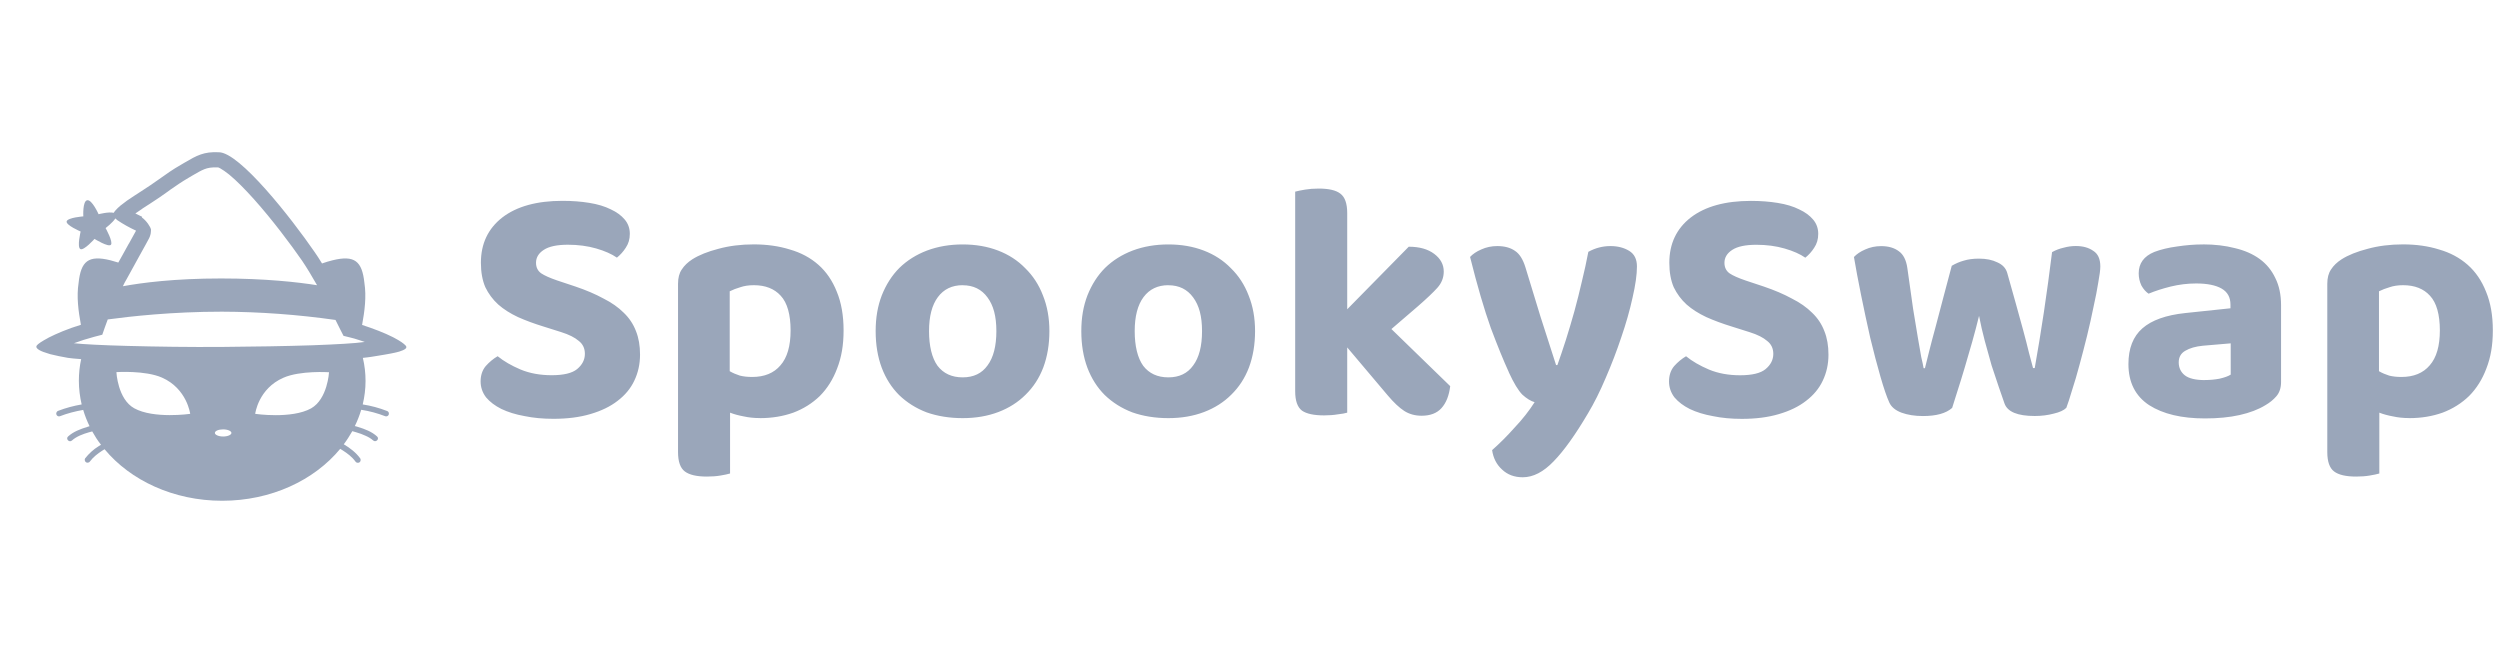 <svg width="194" height="52" viewBox="0 0 194 52" fill="none" xmlns="http://www.w3.org/2000/svg">
<g clip-path="url(#clip0_1681_6848)">
<path d="M31.486 26.823C31.337 26.655 31.031 26.448 30.617 26.23C30.577 26.211 30.528 26.191 30.488 26.161C29.847 25.835 28.978 25.5 28.089 25.213H28.099C28.296 24.137 28.445 23.021 28.277 21.945C28.099 20.276 27.526 19.773 25.808 20.198C25.552 20.257 25.275 20.346 24.989 20.444C24.791 20.119 24.594 19.812 24.406 19.546C22.599 16.919 18.59 11.815 16.981 11.815C15.816 11.755 15.263 12.071 14.335 12.614C14.246 12.664 14.147 12.723 14.049 12.782C13.387 13.158 12.883 13.523 12.341 13.908C11.926 14.204 11.482 14.51 10.938 14.856C10.889 14.885 10.84 14.915 10.8 14.945C10.672 15.024 10.534 15.113 10.405 15.201C10.04 15.428 9.684 15.685 9.339 15.962C9.201 16.08 9.062 16.209 8.944 16.347C8.914 16.386 8.855 16.455 8.825 16.515C8.44 16.416 7.65 16.623 7.65 16.623C7.65 16.623 7.147 15.488 6.772 15.537C6.396 15.596 6.466 16.791 6.466 16.791C6.466 16.791 5.261 16.88 5.172 17.176C5.093 17.472 6.258 17.966 6.258 17.966C6.258 17.966 5.962 19.19 6.239 19.329C6.505 19.467 7.334 18.539 7.334 18.539C7.334 18.539 8.421 19.21 8.608 18.993C8.796 18.776 8.194 17.699 8.194 17.699C8.194 17.699 8.737 17.285 8.954 16.949C8.993 16.988 9.043 17.038 9.092 17.077C9.556 17.393 10.04 17.66 10.553 17.897C10.553 17.897 10.553 17.897 10.553 17.907C10.524 17.966 10.297 18.371 10.02 18.874C10.01 18.894 10 18.914 9.981 18.934C9.882 19.111 9.773 19.299 9.675 19.487C9.596 19.625 9.526 19.753 9.457 19.881C9.408 19.97 9.368 20.049 9.319 20.128C9.27 20.217 9.23 20.296 9.181 20.375C8.964 20.306 8.756 20.247 8.569 20.198C6.851 19.773 6.278 20.276 6.1 21.945C5.932 23.021 6.081 24.127 6.278 25.203C5.271 25.51 4.392 25.885 3.77 26.201C3.76 26.211 3.75 26.211 3.74 26.221C3.257 26.477 2.931 26.694 2.852 26.813C2.694 27.05 3.168 27.277 3.839 27.465C3.859 27.474 3.879 27.474 3.898 27.484C4.323 27.593 4.817 27.692 5.281 27.771C5.498 27.8 5.844 27.84 6.298 27.869C6.179 28.412 6.12 28.975 6.12 29.548C6.12 30.18 6.199 30.792 6.337 31.384C5.715 31.493 5.113 31.651 4.52 31.878C4.461 31.898 4.422 31.927 4.392 31.987C4.362 32.046 4.353 32.095 4.372 32.155C4.392 32.214 4.422 32.253 4.471 32.283C4.52 32.312 4.58 32.322 4.639 32.303C5.222 32.076 5.834 31.918 6.456 31.809C6.584 32.243 6.752 32.668 6.949 33.073C6.89 33.093 6.821 33.112 6.762 33.132C6.248 33.29 5.686 33.497 5.281 33.873C5.073 34.06 5.379 34.376 5.587 34.179C5.923 33.873 6.446 33.675 6.9 33.547C6.989 33.517 7.068 33.497 7.157 33.478C7.354 33.833 7.581 34.189 7.838 34.514C7.779 34.554 7.72 34.584 7.66 34.623C7.255 34.87 6.9 35.196 6.604 35.571C6.574 35.62 6.564 35.679 6.584 35.739C6.594 35.798 6.633 35.847 6.683 35.877C6.732 35.907 6.791 35.916 6.851 35.897C6.91 35.887 6.959 35.847 6.989 35.798C7.236 35.462 7.591 35.196 7.937 34.969C7.996 34.929 8.055 34.9 8.115 34.86C10.119 37.279 13.466 38.859 17.238 38.859C21.039 38.859 24.386 37.269 26.401 34.83C26.47 34.87 26.539 34.909 26.608 34.959C26.963 35.186 27.329 35.462 27.576 35.808C27.605 35.857 27.655 35.897 27.714 35.907C27.773 35.916 27.832 35.916 27.882 35.887C27.931 35.857 27.971 35.808 27.98 35.749C27.99 35.689 27.99 35.63 27.961 35.581C27.625 35.117 27.171 34.771 26.677 34.475C26.924 34.149 27.141 33.803 27.339 33.458C27.437 33.487 27.546 33.517 27.645 33.547C27.901 33.616 28.148 33.715 28.385 33.823C28.593 33.912 28.79 34.031 28.958 34.179C29.165 34.366 29.471 34.06 29.264 33.873C28.859 33.497 28.306 33.29 27.783 33.132C27.704 33.102 27.615 33.083 27.536 33.063C27.734 32.658 27.901 32.234 28.03 31.799C28.672 31.898 29.294 32.066 29.906 32.303C29.965 32.322 30.024 32.312 30.074 32.283C30.123 32.253 30.163 32.204 30.172 32.155C30.182 32.095 30.182 32.036 30.153 31.987C30.123 31.937 30.074 31.898 30.024 31.888C29.412 31.651 28.79 31.483 28.148 31.384C28.287 30.792 28.366 30.19 28.366 29.568C28.366 28.956 28.296 28.353 28.158 27.771C28.415 27.741 28.632 27.721 28.8 27.692C29.007 27.652 29.205 27.622 29.412 27.593C29.738 27.544 30.044 27.484 30.32 27.435C30.37 27.425 30.419 27.415 30.469 27.405C30.656 27.366 30.824 27.326 30.972 27.287C31.407 27.149 31.644 27.01 31.486 26.823ZM9.833 21.649L10.8 19.891C10.988 19.556 11.175 19.22 11.314 18.963C11.393 18.815 11.462 18.687 11.511 18.598C11.531 18.558 11.56 18.519 11.57 18.489C11.58 18.48 11.59 18.46 11.59 18.44C11.59 18.43 11.6 18.42 11.61 18.401C11.61 18.391 11.63 18.361 11.639 18.322C11.649 18.312 11.669 18.242 11.689 18.154C11.699 18.094 11.718 17.927 11.718 17.818C11.679 17.601 11.373 17.137 11.008 16.87L11.027 16.821C10.85 16.742 10.682 16.653 10.504 16.564C10.672 16.445 10.85 16.327 11.027 16.209L11.037 16.199L11.047 16.189C11.165 16.11 11.284 16.041 11.412 15.952C11.462 15.922 11.511 15.893 11.57 15.853C12.143 15.488 12.607 15.162 13.022 14.866C13.091 14.816 13.15 14.777 13.209 14.727C13.673 14.402 14.108 14.105 14.631 13.799C14.75 13.73 14.848 13.671 14.947 13.612C15.352 13.375 15.599 13.236 15.865 13.128C16.122 13.029 16.408 12.97 16.902 12.99H16.922C16.942 13 17.001 13.009 17.1 13.069C17.277 13.167 17.504 13.325 17.791 13.553C18.354 14.017 19.015 14.688 19.716 15.468C21.128 17.048 22.55 18.944 23.439 20.227C23.794 20.75 24.199 21.422 24.604 22.133C23.123 21.896 20.575 21.609 17.149 21.609C13.515 21.609 10.988 21.945 9.536 22.212C9.625 22.014 9.724 21.827 9.833 21.649ZM10.415 31.681C9.132 30.97 9.033 28.877 9.033 28.877C9.033 28.877 11.264 28.728 12.568 29.301C14.513 30.16 14.759 32.115 14.759 32.115C14.759 32.115 11.926 32.52 10.415 31.681ZM17.317 33.873C16.961 33.873 16.675 33.744 16.675 33.596C16.675 33.438 16.961 33.32 17.317 33.32C17.672 33.32 17.959 33.448 17.959 33.596C17.959 33.744 17.672 33.873 17.317 33.873ZM24.14 31.691C22.619 32.53 19.805 32.115 19.805 32.115V32.105C19.805 32.105 20.042 30.16 21.997 29.311C23.3 28.738 25.532 28.886 25.532 28.886C25.532 28.886 25.423 30.96 24.14 31.691ZM24.248 26.793C22.175 26.862 19.667 26.902 17.208 26.922C14.759 26.941 12.104 26.902 9.902 26.843C7.957 26.793 6.456 26.714 5.735 26.635C6.219 26.457 6.762 26.28 7.325 26.132L7.937 25.974L8.144 25.381C8.213 25.184 8.292 24.986 8.361 24.789C10.099 24.552 13.377 24.186 17.218 24.186C20.17 24.196 23.113 24.414 26.035 24.828C26.183 25.125 26.312 25.371 26.41 25.579L26.657 26.062L27.181 26.191C27.299 26.221 27.398 26.25 27.487 26.27C27.763 26.349 28.04 26.448 28.306 26.536C27.556 26.645 26.104 26.724 24.248 26.793Z" fill="#9AA6BA"/>
<path d="M42.805 29.117C43.737 29.117 44.396 28.959 44.782 28.643C45.186 28.308 45.387 27.915 45.387 27.457C45.387 27.033 45.229 26.701 44.913 26.455C44.612 26.193 44.157 25.962 43.541 25.769L42.196 25.345C41.456 25.118 40.79 24.871 40.193 24.605C39.595 24.324 39.083 24 38.663 23.63C38.239 23.245 37.908 22.794 37.661 22.286C37.434 21.758 37.318 21.126 37.318 20.386C37.318 18.91 37.873 17.739 38.979 16.876C40.104 16.013 41.661 15.585 43.649 15.585C44.404 15.585 45.101 15.639 45.733 15.743C46.385 15.847 46.939 16.017 47.394 16.244C47.853 16.456 48.211 16.718 48.477 17.034C48.743 17.35 48.874 17.72 48.874 18.143C48.874 18.567 48.77 18.91 48.558 19.226C48.365 19.527 48.134 19.781 47.872 19.993C47.467 19.712 46.932 19.473 46.261 19.28C45.595 19.088 44.862 18.991 44.073 18.991C43.229 18.991 42.605 19.122 42.2 19.388C41.795 19.65 41.595 19.985 41.595 20.39C41.595 20.741 41.726 21.014 41.992 21.207C42.254 21.384 42.67 21.569 43.233 21.762L44.658 22.236C45.487 22.517 46.207 22.825 46.82 23.16C47.452 23.476 47.98 23.846 48.404 24.27C48.827 24.675 49.143 25.149 49.352 25.696C49.563 26.224 49.667 26.828 49.667 27.514C49.667 28.254 49.517 28.928 49.22 29.545C48.939 30.142 48.508 30.662 47.93 31.102C47.367 31.541 46.662 31.884 45.818 32.13C44.99 32.377 44.034 32.5 42.944 32.5C42.135 32.5 41.387 32.431 40.701 32.288C40.015 32.165 39.418 31.98 38.906 31.734C38.412 31.487 38.019 31.19 37.719 30.836C37.438 30.466 37.295 30.054 37.295 29.595C37.295 29.137 37.426 28.724 37.692 28.408C37.973 28.092 38.281 27.838 38.617 27.642C39.09 28.027 39.68 28.37 40.385 28.67C41.106 28.971 41.915 29.117 42.813 29.117H42.805ZM58.977 32.443C58.518 32.443 58.098 32.4 57.709 32.312C57.324 32.242 56.969 32.146 56.653 32.023V36.743C56.476 36.797 56.229 36.847 55.913 36.901C55.597 36.955 55.247 36.982 54.858 36.982C54.068 36.982 53.494 36.851 53.143 36.585C52.792 36.323 52.615 35.818 52.615 35.082V22.024C52.615 21.565 52.711 21.195 52.904 20.914C53.097 20.613 53.37 20.351 53.721 20.124C54.249 19.789 54.927 19.519 55.752 19.307C56.58 19.08 57.493 18.964 58.495 18.964C59.497 18.964 60.449 19.095 61.292 19.361C62.156 19.608 62.892 20.005 63.508 20.548C64.124 21.091 64.598 21.789 64.934 22.633C65.284 23.476 65.462 24.478 65.462 25.638C65.462 26.798 65.296 27.73 64.961 28.593C64.645 29.437 64.194 30.15 63.616 30.732C63.034 31.294 62.348 31.726 61.558 32.023C60.768 32.304 59.905 32.447 58.973 32.447L58.977 32.443ZM58.372 29.252C59.32 29.252 60.052 28.952 60.56 28.354C61.088 27.757 61.35 26.852 61.35 25.638C61.35 24.424 61.096 23.492 60.583 22.948C60.09 22.405 59.397 22.131 58.499 22.131C58.094 22.131 57.744 22.186 57.443 22.29C57.142 22.378 56.873 22.482 56.626 22.605V28.805C56.873 28.948 57.135 29.059 57.416 29.148C57.697 29.218 58.013 29.252 58.364 29.252H58.372ZM81.433 25.692C81.433 26.728 81.275 27.669 80.959 28.516C80.643 29.345 80.184 30.046 79.587 30.628C79.005 31.21 78.304 31.657 77.476 31.973C76.647 32.288 75.726 32.447 74.705 32.447C73.684 32.447 72.752 32.296 71.908 32C71.079 31.683 70.37 31.233 69.769 30.655C69.188 30.073 68.74 29.372 68.425 28.543C68.109 27.699 67.951 26.748 67.951 25.696C67.951 24.644 68.109 23.754 68.425 22.925C68.76 22.081 69.215 21.369 69.796 20.787C70.394 20.205 71.106 19.758 71.935 19.442C72.779 19.126 73.703 18.968 74.705 18.968C75.707 18.968 76.624 19.126 77.449 19.442C78.277 19.758 78.978 20.216 79.56 20.814C80.157 21.396 80.616 22.097 80.932 22.925C81.267 23.754 81.433 24.675 81.433 25.696V25.692ZM74.705 22.131C73.877 22.131 73.237 22.44 72.779 23.056C72.32 23.673 72.093 24.551 72.093 25.696C72.093 26.84 72.312 27.773 72.752 28.385C73.21 28.983 73.861 29.283 74.705 29.283C75.549 29.283 76.193 28.975 76.632 28.358C77.09 27.742 77.318 26.855 77.318 25.696C77.318 24.536 77.09 23.7 76.632 23.083C76.173 22.451 75.534 22.135 74.705 22.135V22.131ZM97.393 25.692C97.393 26.728 97.235 27.669 96.919 28.516C96.603 29.345 96.144 30.046 95.547 30.628C94.965 31.21 94.264 31.657 93.435 31.973C92.607 32.288 91.686 32.447 90.665 32.447C89.644 32.447 88.712 32.296 87.868 32C87.039 31.683 86.33 31.233 85.729 30.655C85.147 30.073 84.7 29.372 84.384 28.543C84.068 27.699 83.91 26.748 83.91 25.696C83.91 24.644 84.068 23.754 84.384 22.925C84.72 22.081 85.174 21.369 85.756 20.787C86.353 20.205 87.066 19.758 87.895 19.442C88.738 19.126 89.663 18.968 90.665 18.968C91.667 18.968 92.584 19.126 93.409 19.442C94.237 19.758 94.938 20.216 95.52 20.814C96.117 21.396 96.576 22.097 96.892 22.925C97.227 23.754 97.393 24.675 97.393 25.696V25.692ZM90.665 22.131C89.837 22.131 89.197 22.44 88.738 23.056C88.28 23.673 88.053 24.551 88.053 25.696C88.053 26.84 88.272 27.773 88.712 28.385C89.17 28.983 89.821 29.283 90.665 29.283C91.509 29.283 92.152 28.975 92.592 28.358C93.05 27.742 93.278 26.855 93.278 25.696C93.278 24.536 93.05 23.7 92.592 23.083C92.133 22.451 91.493 22.135 90.665 22.135V22.131ZM107.973 25.534L112.536 29.965C112.447 30.705 112.22 31.275 111.85 31.68C111.499 32.065 110.987 32.261 110.32 32.261C109.811 32.261 109.361 32.138 108.975 31.892C108.59 31.645 108.158 31.24 107.684 30.678L104.544 26.96V32.023C104.367 32.077 104.12 32.119 103.804 32.154C103.488 32.208 103.138 32.234 102.749 32.234C101.959 32.234 101.385 32.111 101.034 31.865C100.683 31.603 100.506 31.098 100.506 30.362V14.872C100.699 14.818 100.953 14.768 101.273 14.714C101.589 14.66 101.939 14.633 102.329 14.633C103.118 14.633 103.681 14.764 104.016 15.03C104.367 15.292 104.544 15.797 104.544 16.533V24L109.318 19.145C110.147 19.145 110.805 19.33 111.295 19.7C111.788 20.07 112.035 20.529 112.035 21.072C112.035 21.546 111.869 21.97 111.534 22.34C111.218 22.69 110.717 23.168 110.031 23.765L107.973 25.534ZM117.086 28.882C116.682 28.004 116.215 26.859 115.687 25.453C115.179 24.027 114.639 22.189 114.077 19.939C114.289 19.712 114.578 19.515 114.948 19.357C115.333 19.18 115.749 19.095 116.188 19.095C116.751 19.095 117.209 19.219 117.56 19.465C117.911 19.692 118.184 20.124 118.377 20.756C118.762 22.039 119.151 23.307 119.537 24.555C119.941 25.804 120.346 27.06 120.75 28.327H120.855C121.066 27.73 121.286 27.079 121.513 26.374C121.741 25.653 121.96 24.913 122.172 24.158C122.384 23.384 122.577 22.609 122.754 21.839C122.947 21.049 123.116 20.282 123.255 19.542C123.798 19.242 124.372 19.095 124.97 19.095C125.532 19.095 126.018 19.219 126.422 19.465C126.827 19.712 127.027 20.116 127.027 20.679C127.027 21.311 126.912 22.12 126.684 23.106C126.472 24.073 126.183 25.095 125.814 26.166C125.463 27.222 125.058 28.277 124.6 29.333C124.161 30.37 123.702 31.287 123.228 32.077C122.242 33.749 121.355 34.986 120.566 35.795C119.776 36.623 118.974 37.036 118.165 37.036C117.514 37.036 116.978 36.835 116.554 36.431C116.131 36.045 115.876 35.544 115.788 34.928C116.35 34.435 116.932 33.857 117.529 33.186C118.146 32.535 118.662 31.876 119.086 31.21C118.785 31.121 118.469 30.928 118.138 30.628C117.822 30.312 117.471 29.73 117.082 28.886L117.086 28.882ZM135.026 29.121C135.959 29.121 136.618 28.963 137.003 28.647C137.408 28.312 137.608 27.919 137.608 27.46C137.608 27.037 137.45 26.705 137.134 26.459C136.834 26.197 136.379 25.965 135.762 25.773L134.418 25.349C133.678 25.122 133.011 24.875 132.414 24.609C131.817 24.328 131.304 24.004 130.884 23.634C130.46 23.249 130.129 22.798 129.882 22.29C129.655 21.762 129.54 21.13 129.54 20.39C129.54 18.914 130.094 17.743 131.2 16.88C132.325 16.017 133.882 15.589 135.87 15.589C136.626 15.589 137.323 15.643 137.955 15.747C138.606 15.851 139.161 16.02 139.616 16.248C140.074 16.46 140.432 16.722 140.698 17.038C140.964 17.354 141.095 17.724 141.095 18.147C141.095 18.571 140.991 18.914 140.779 19.23C140.587 19.531 140.355 19.785 140.093 19.997C139.689 19.716 139.153 19.477 138.483 19.284C137.816 19.091 137.084 18.995 136.294 18.995C135.45 18.995 134.826 19.126 134.421 19.392C134.017 19.654 133.817 19.989 133.817 20.394C133.817 20.744 133.948 21.018 134.213 21.211C134.475 21.388 134.892 21.573 135.454 21.765L136.88 22.239C137.708 22.521 138.429 22.829 139.041 23.164C139.673 23.48 140.201 23.85 140.625 24.274C141.049 24.678 141.365 25.152 141.573 25.7C141.785 26.227 141.889 26.832 141.889 27.518C141.889 28.258 141.739 28.932 141.442 29.549C141.161 30.146 140.729 30.666 140.151 31.106C139.589 31.545 138.883 31.888 138.04 32.134C137.211 32.381 136.256 32.504 135.165 32.504C134.356 32.504 133.608 32.435 132.923 32.292C132.237 32.169 131.64 31.984 131.127 31.738C130.634 31.491 130.241 31.194 129.94 30.84C129.659 30.47 129.516 30.058 129.516 29.599C129.516 29.14 129.647 28.728 129.913 28.412C130.195 28.096 130.503 27.842 130.838 27.645C131.312 28.031 131.902 28.374 132.607 28.674C133.327 28.975 134.136 29.121 135.034 29.121H135.026ZM153.576 24.505C153.418 25.156 153.24 25.823 153.048 26.509C152.855 27.195 152.662 27.861 152.466 28.512C152.273 29.164 152.088 29.761 151.911 30.308C151.734 30.851 151.595 31.302 151.487 31.653C151.013 32.077 150.258 32.285 149.218 32.285C148.586 32.285 148.031 32.196 147.557 32.023C147.083 31.845 146.767 31.583 146.609 31.233C146.416 30.809 146.185 30.142 145.923 29.229C145.661 28.316 145.395 27.31 145.133 26.224C144.887 25.133 144.648 24.023 144.42 22.898C144.193 21.773 144.008 20.787 143.866 19.943C144.078 19.716 144.367 19.519 144.736 19.361C145.122 19.184 145.538 19.099 145.977 19.099C146.54 19.099 146.998 19.23 147.349 19.496C147.699 19.743 147.919 20.174 148.008 20.787C148.185 22.016 148.331 23.072 148.455 23.954C148.597 24.833 148.717 25.58 148.825 26.197C148.929 26.813 149.017 27.314 149.087 27.699C149.175 28.069 149.237 28.358 149.272 28.57H149.376C149.445 28.289 149.553 27.865 149.692 27.302C149.83 26.74 150 26.108 150.192 25.403C150.385 24.682 150.589 23.916 150.797 23.106C151.025 22.278 151.244 21.453 151.456 20.625C151.757 20.448 152.061 20.317 152.381 20.228C152.716 20.124 153.109 20.07 153.568 20.07C154.13 20.07 154.604 20.166 154.994 20.359C155.398 20.536 155.652 20.806 155.76 21.176C155.988 21.966 156.207 22.748 156.419 23.523C156.631 24.278 156.824 24.983 157.001 25.634C157.178 26.285 157.325 26.863 157.448 27.376C157.591 27.884 157.695 28.281 157.764 28.562H157.895C158.142 27.172 158.38 25.723 158.608 24.208C158.835 22.679 159.047 21.13 159.24 19.565C159.521 19.407 159.822 19.292 160.137 19.222C160.453 19.134 160.769 19.091 161.085 19.091C161.629 19.091 162.079 19.215 162.43 19.461C162.8 19.689 162.985 20.093 162.985 20.675C162.985 20.937 162.931 21.353 162.827 21.916C162.738 22.478 162.615 23.11 162.457 23.815C162.315 24.52 162.149 25.268 161.956 26.058C161.764 26.832 161.571 27.58 161.374 28.3C161.182 29.021 160.989 29.68 160.793 30.277C160.615 30.874 160.469 31.333 160.346 31.649C160.153 31.841 159.825 31.992 159.371 32.096C158.912 32.219 158.423 32.281 157.895 32.281C156.558 32.281 155.776 31.957 155.548 31.306C155.425 30.955 155.275 30.524 155.101 30.015C154.924 29.506 154.739 28.952 154.547 28.354C154.369 27.738 154.196 27.106 154.019 26.455C153.841 25.788 153.695 25.137 153.572 24.501L153.576 24.505ZM171.1 29.491C171.485 29.491 171.867 29.456 172.233 29.387C172.618 29.298 172.911 29.194 173.103 29.071V26.644L170.942 26.828C170.379 26.883 169.921 27.014 169.57 27.225C169.235 27.418 169.069 27.719 169.069 28.123C169.069 28.528 169.227 28.878 169.543 29.125C169.859 29.372 170.379 29.495 171.1 29.495V29.491ZM170.942 18.964C171.855 18.964 172.683 19.061 173.423 19.253C174.178 19.43 174.822 19.712 175.35 20.097C175.878 20.482 176.282 20.976 176.563 21.573C176.864 22.17 177.01 22.875 177.01 23.684V29.645C177.01 30.104 176.887 30.474 176.641 30.755C176.413 31.017 176.132 31.248 175.797 31.441C175.253 31.776 174.583 32.03 173.793 32.208C173.003 32.385 172.105 32.47 171.104 32.47C169.293 32.47 167.851 32.127 166.776 31.441C165.705 30.736 165.166 29.672 165.166 28.25C165.166 27.037 165.528 26.112 166.249 25.48C166.969 24.848 168.079 24.451 169.574 24.293L173.084 23.923V23.634C173.084 23.072 172.857 22.659 172.398 22.394C171.94 22.131 171.281 21.997 170.422 21.997C169.755 21.997 169.092 22.078 168.445 22.236C167.813 22.394 167.239 22.578 166.73 22.79C166.518 22.648 166.333 22.44 166.175 22.159C166.033 21.858 165.963 21.542 165.963 21.211C165.963 20.436 166.368 19.881 167.177 19.55C167.686 19.357 168.275 19.215 168.946 19.126C169.632 19.022 170.298 18.968 170.949 18.968L170.942 18.964ZM186.959 32.443C186.501 32.443 186.081 32.4 185.692 32.312C185.306 32.242 184.952 32.146 184.636 32.023V36.743C184.459 36.797 184.212 36.847 183.896 36.901C183.58 36.955 183.229 36.982 182.84 36.982C182.05 36.982 181.476 36.851 181.126 36.585C180.775 36.323 180.598 35.818 180.598 35.082V22.024C180.598 21.565 180.694 21.195 180.887 20.914C181.079 20.613 181.353 20.351 181.704 20.124C182.232 19.789 182.91 19.519 183.734 19.307C184.563 19.08 185.476 18.964 186.478 18.964C187.479 18.964 188.431 19.095 189.275 19.361C190.138 19.608 190.874 20.005 191.491 20.548C192.107 21.091 192.581 21.789 192.916 22.633C193.267 23.476 193.444 24.478 193.444 25.638C193.444 26.798 193.279 27.73 192.943 28.593C192.627 29.437 192.177 30.15 191.599 30.732C191.017 31.294 190.331 31.726 189.541 32.023C188.751 32.304 187.888 32.447 186.955 32.447L186.959 32.443ZM186.354 29.252C187.302 29.252 188.034 28.952 188.543 28.354C189.071 27.757 189.333 26.852 189.333 25.638C189.333 24.424 189.079 23.492 188.566 22.948C188.073 22.405 187.379 22.131 186.482 22.131C186.077 22.131 185.726 22.186 185.426 22.29C185.125 22.378 184.855 22.482 184.609 22.605V28.805C184.855 28.948 185.118 29.059 185.399 29.148C185.68 29.218 185.996 29.252 186.347 29.252H186.354Z" fill="#9AA6BA"/>
</g>
<defs>
<clipPath id="clip0_1681_6848">
<rect width="193.278" height="33.85" fill="white" transform="translate(0.166 9)"/>
</clipPath>
</defs>
</svg>
